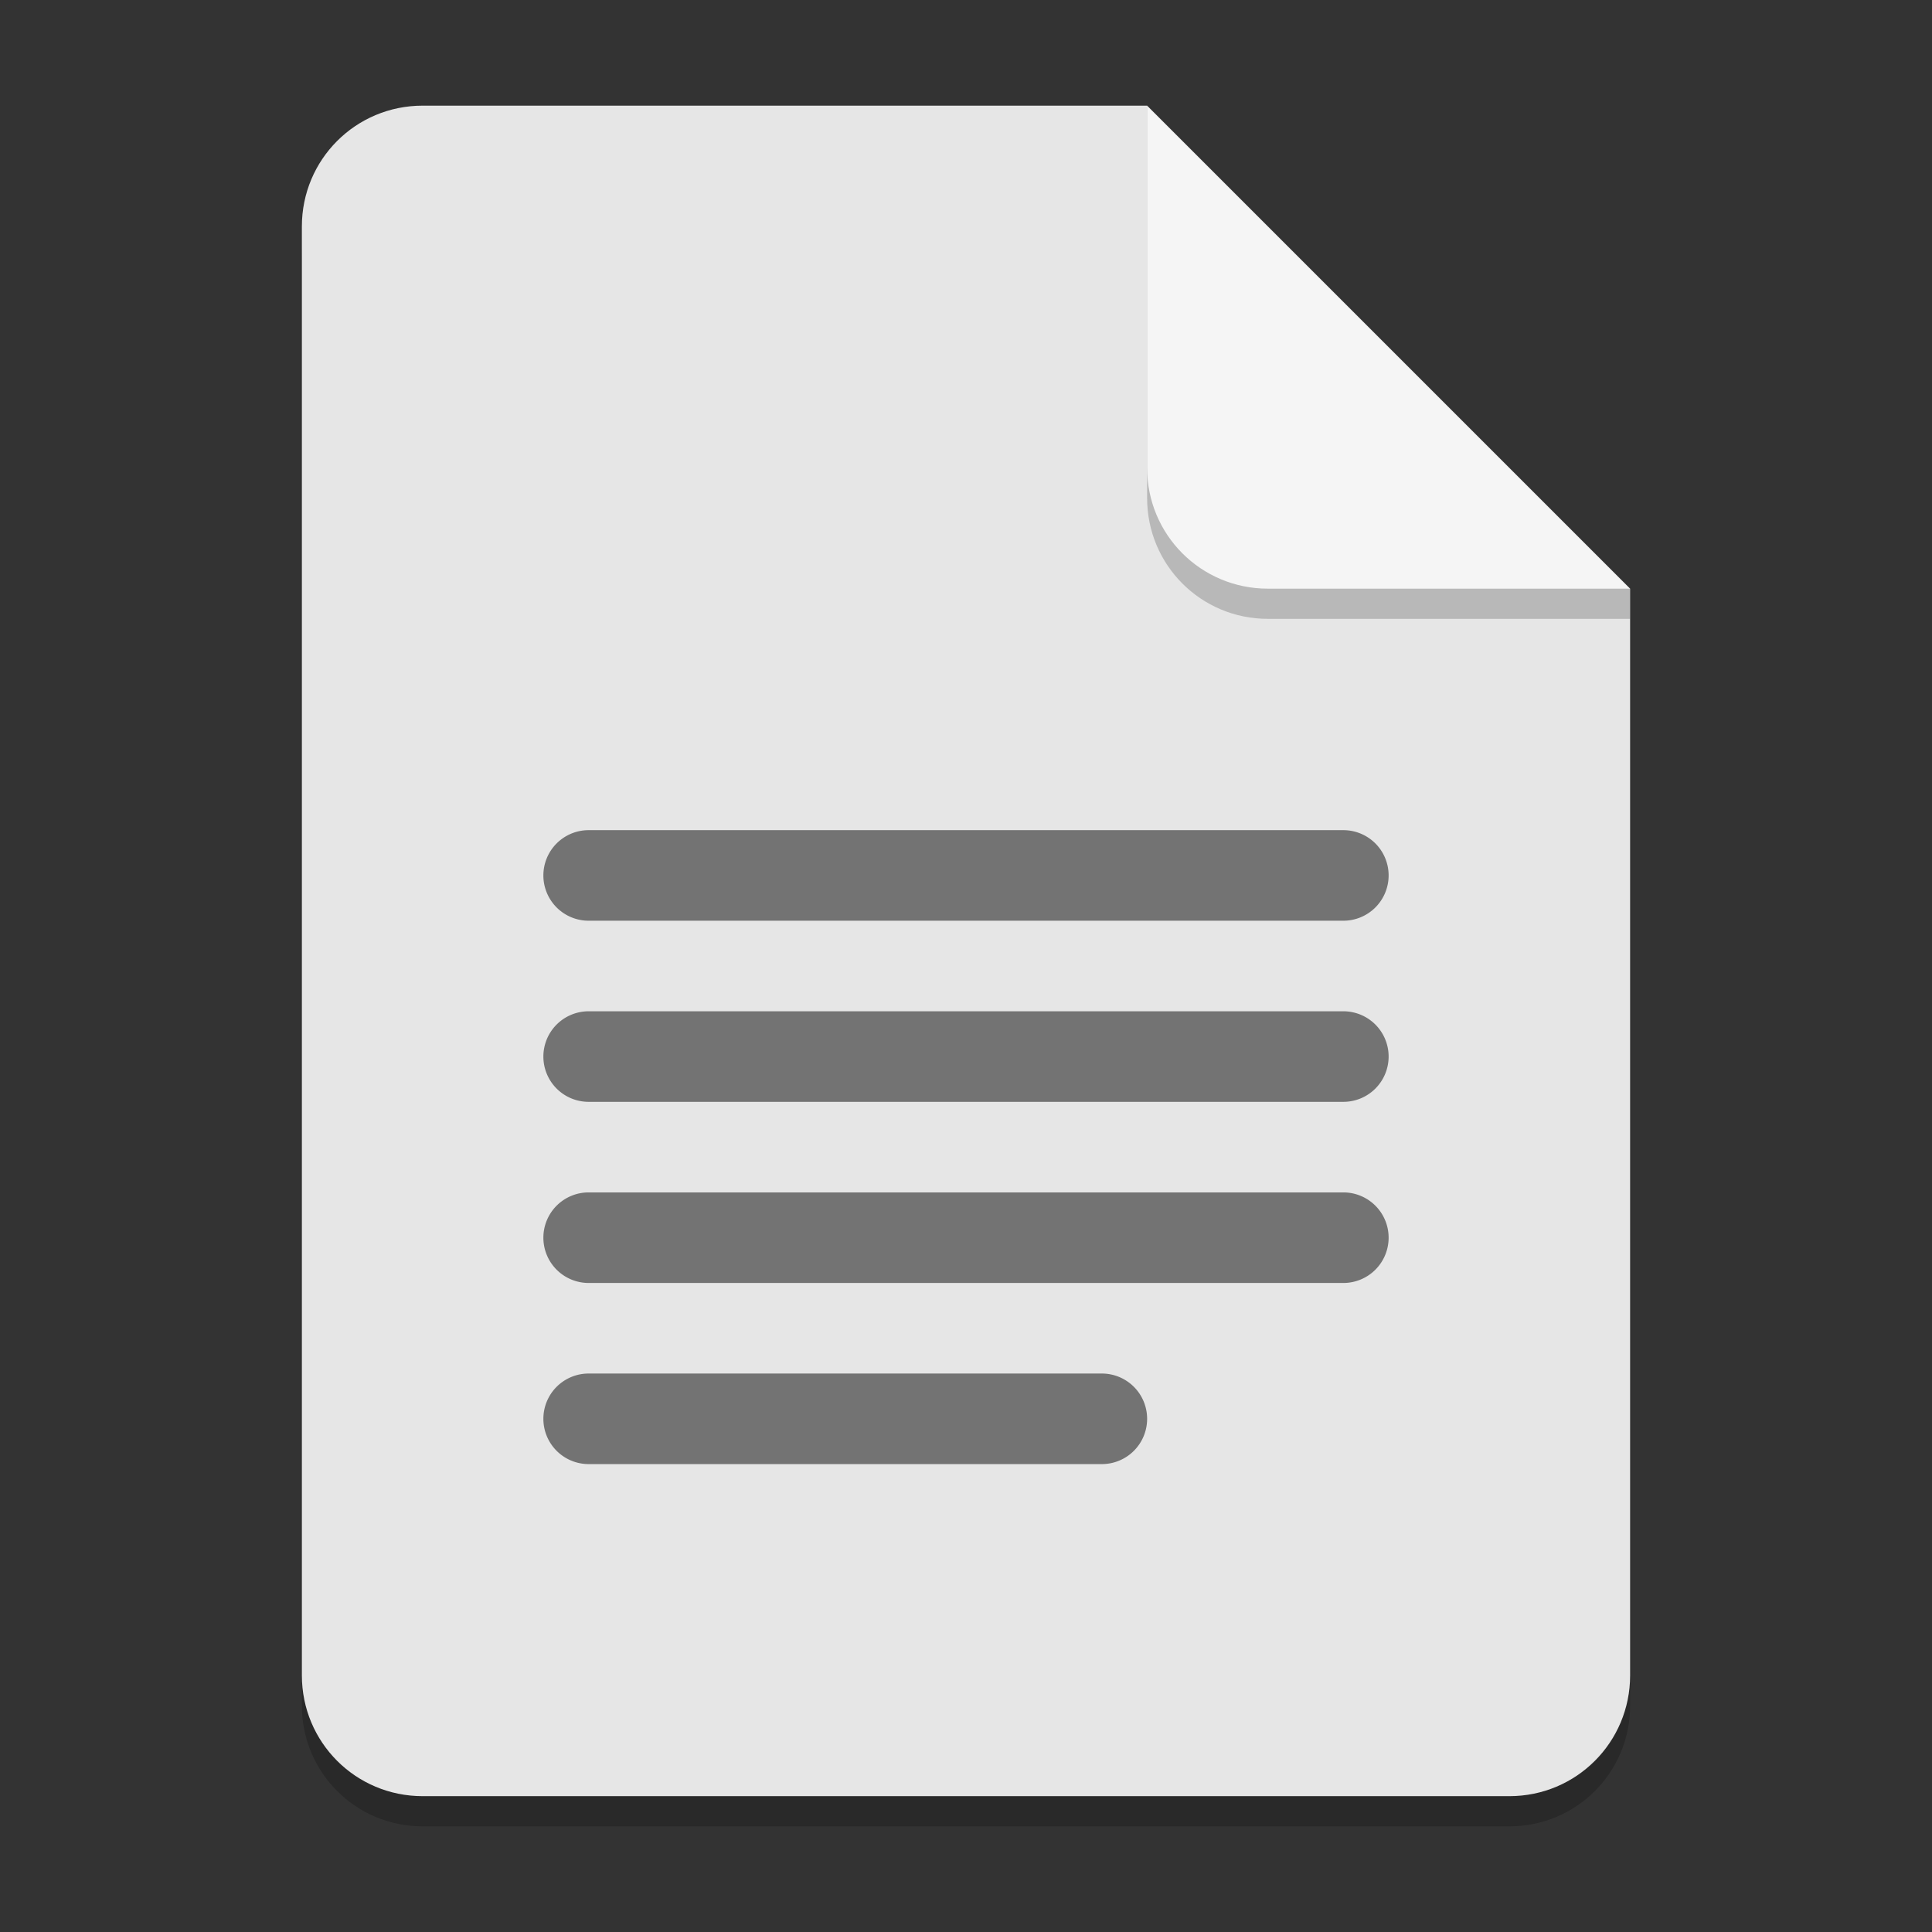 <?xml version="1.0" encoding="UTF-8" standalone="no"?>
<svg
   width="64"
   height="64"
   version="1"
   id="svg26598"
   sodipodi:docname="text-x-generic2.svg"
   inkscape:version="1.2.2 (b0a8486541, 2022-12-01)"
   xmlns:inkscape="http://www.inkscape.org/namespaces/inkscape"
   xmlns:sodipodi="http://sodipodi.sourceforge.net/DTD/sodipodi-0.dtd"
   xmlns="http://www.w3.org/2000/svg"
   xmlns:svg="http://www.w3.org/2000/svg">
  <rect width="100%" height="100%" fill="#333333" stroke="none"/>
  <defs
     id="defs26602">
    <inkscape:path-effect
       effect="fillet_chamfer"
       id="path-effect412"
       is_visible="true"
       lpeversion="1"
       nodesatellites_param="F,0,0,1,0,1.5,0,1 @ F,0,0,1,0,1.5,0,1 @ F,0,0,1,0,1.5,0,1 @ F,0,0,1,0,1.5,0,1"
       unit="px"
       method="auto"
       mode="F"
       radius="1.5"
       chamfer_steps="1"
       flexible="false"
       use_knot_distance="true"
       apply_no_radius="true"
       apply_with_radius="true"
       only_selected="false"
       hide_knots="false" />
    <inkscape:path-effect
       effect="fillet_chamfer"
       id="path-effect410"
       is_visible="true"
       lpeversion="1"
       nodesatellites_param="F,0,0,1,0,1.5,0,1 @ F,0,0,1,0,1.5,0,1 @ F,0,0,1,0,1.5,0,1 @ F,0,0,1,0,1.5,0,1"
       unit="px"
       method="auto"
       mode="F"
       radius="1.5"
       chamfer_steps="1"
       flexible="false"
       use_knot_distance="true"
       apply_no_radius="true"
       apply_with_radius="true"
       only_selected="false"
       hide_knots="false" />
    <inkscape:path-effect
       effect="fillet_chamfer"
       id="path-effect408"
       is_visible="true"
       lpeversion="1"
       nodesatellites_param="F,0,0,1,0,1.5,0,1 @ F,0,0,1,0,1.5,0,1 @ F,0,0,1,0,1.5,0,1 @ F,0,0,1,0,1.5,0,1"
       unit="px"
       method="auto"
       mode="F"
       radius="1.5"
       chamfer_steps="1"
       flexible="false"
       use_knot_distance="true"
       apply_no_radius="true"
       apply_with_radius="true"
       only_selected="false"
       hide_knots="false" />
    <inkscape:path-effect
       effect="fillet_chamfer"
       id="path-effect357"
       is_visible="true"
       lpeversion="1"
       nodesatellites_param="F,0,1,1,0,1.5,0,1 @ F,0,1,1,0,1.5,0,1 @ F,0,1,1,0,1.5,0,1 @ F,0,1,1,0,1.5,0,1"
       unit="px"
       method="auto"
       mode="F"
       radius="1.5"
       chamfer_steps="1"
       flexible="false"
       use_knot_distance="true"
       apply_no_radius="true"
       apply_with_radius="true"
       only_selected="true"
       hide_knots="false" />
  </defs>
  <sodipodi:namedview
     id="namedview26600"
     pagecolor="#ffffff"
     bordercolor="#000000"
     borderopacity="0.25"
     inkscape:showpageshadow="2"
     inkscape:pageopacity="0.0"
     inkscape:pagecheckerboard="0"
     inkscape:deskcolor="#d1d1d1"
     showgrid="true"
     inkscape:zoom="11.463455"
     inkscape:cx="36.987102"
     inkscape:cy="33.366902"
     inkscape:window-width="1920"
     inkscape:window-height="988"
     inkscape:window-x="1920"
     inkscape:window-y="22"
     inkscape:window-maximized="1"
     inkscape:current-layer="svg26598">
    <inkscape:grid
       type="xygrid"
       id="grid1620" />
  </sodipodi:namedview>
  <g
     id="g461">
    <path
       id="rect234"
       style="opacity:0.2;stroke-linecap:round;stroke-linejoin:round"
       d="M 14,4.5 H 38 L 54,20.5 v 36 c 0,2.216 -1.784,4 -4,4 H 14 c -2.216,0 -4,-1.784 -4,-4 V 8.5 c 0,-2.216 1.784,-4 4,-4 z"
       sodipodi:nodetypes="sccssssss" />
    <path
       id="rect448"
       style="fill:#e6e6e6;fill-opacity:1;stroke-linecap:round;stroke-linejoin:round"
       d="M 14,3.5 H 38 L 44,13.5 l 10,6 v 36 c 0,2.216 -1.784,4 -4,4 H 14 c -2.216,0 -4,-1.784 -4,-4 V 7.5 c 0,-2.216 1.784,-4 4,-4 z"
       sodipodi:nodetypes="scccssssss" />
    <path
       d="M 54,20.5 H 42 c -2.216,0 -4,-1.784 -4,-4 V 3.5 L 54,19.5 Z"
       style="opacity:0.2;fill:#000000;stroke-linecap:round;stroke-linejoin:round"
       id="path611"
       sodipodi:nodetypes="cssccc" />
    <path
       id="rect600"
       style="fill:#f5f5f5;fill-opacity:1;stroke-linecap:round;stroke-linejoin:round"
       d="M 54,19.5 H 42 c -2.216,0 -4,-1.784 -4,-4 V 3.5 L 46,11.5 Z"
       sodipodi:nodetypes="cssccc" />
    <g
       id="g450">
      <path
         style="fill:#737373;fill-opacity:1;stroke-width:2;stroke-linecap:round;stroke-linejoin:round"
         d="m 18,47 a 1.5,1.5 44.999 0 0 1.5,1.5 h 17 a 1.5,1.5 135 0 0 1.5,-1.5 A 1.5,1.5 44.999 0 0 36.5,45.5 h -17 A 1.5,1.5 135 0 0 18,47 Z"
         id="path1563"
         sodipodi:nodetypes="ccccc" />
      <path
         style="fill:#737373;fill-opacity:1;stroke-width:2;stroke-linecap:round;stroke-linejoin:round"
         d="m 18,41 a 1.5,1.5 44.999 0 0 1.5,1.5 h 25 a 1.5,1.5 135 0 0 1.5,-1.5 A 1.5,1.5 44.999 0 0 44.5,39.5 h -25 A 1.5,1.5 135 0 0 18,41 Z"
         id="path1561"
         sodipodi:nodetypes="ccccc" />
      <path
         style="fill:#737373;fill-opacity:1;stroke-width:2;stroke-linecap:round;stroke-linejoin:round"
         d="m 18,35 a 1.5,1.5 44.999 0 0 1.5,1.5 h 25 a 1.5,1.5 135 0 0 1.5,-1.5 A 1.5,1.5 44.999 0 0 44.5,33.5 h -25 A 1.5,1.5 135 0 0 18,35 Z"
         id="path1559"
         sodipodi:nodetypes="ccccc" />
      <path
         style="fill:#737373;fill-opacity:1;stroke-width:2;stroke-linecap:round;stroke-linejoin:round"
         d="m 18,29 a 1.5,1.5 44.999 0 0 1.5,1.5 l 25,0 a 1.5,1.5 135 0 0 1.5,-1.5 A 1.5,1.5 44.999 0 0 44.5,27.5 l -25,0 A 1.5,1.5 135 0 0 18,29 Z"
         id="rect759"
         sodipodi:nodetypes="ccccc" />
    </g>
  </g>
</svg>
